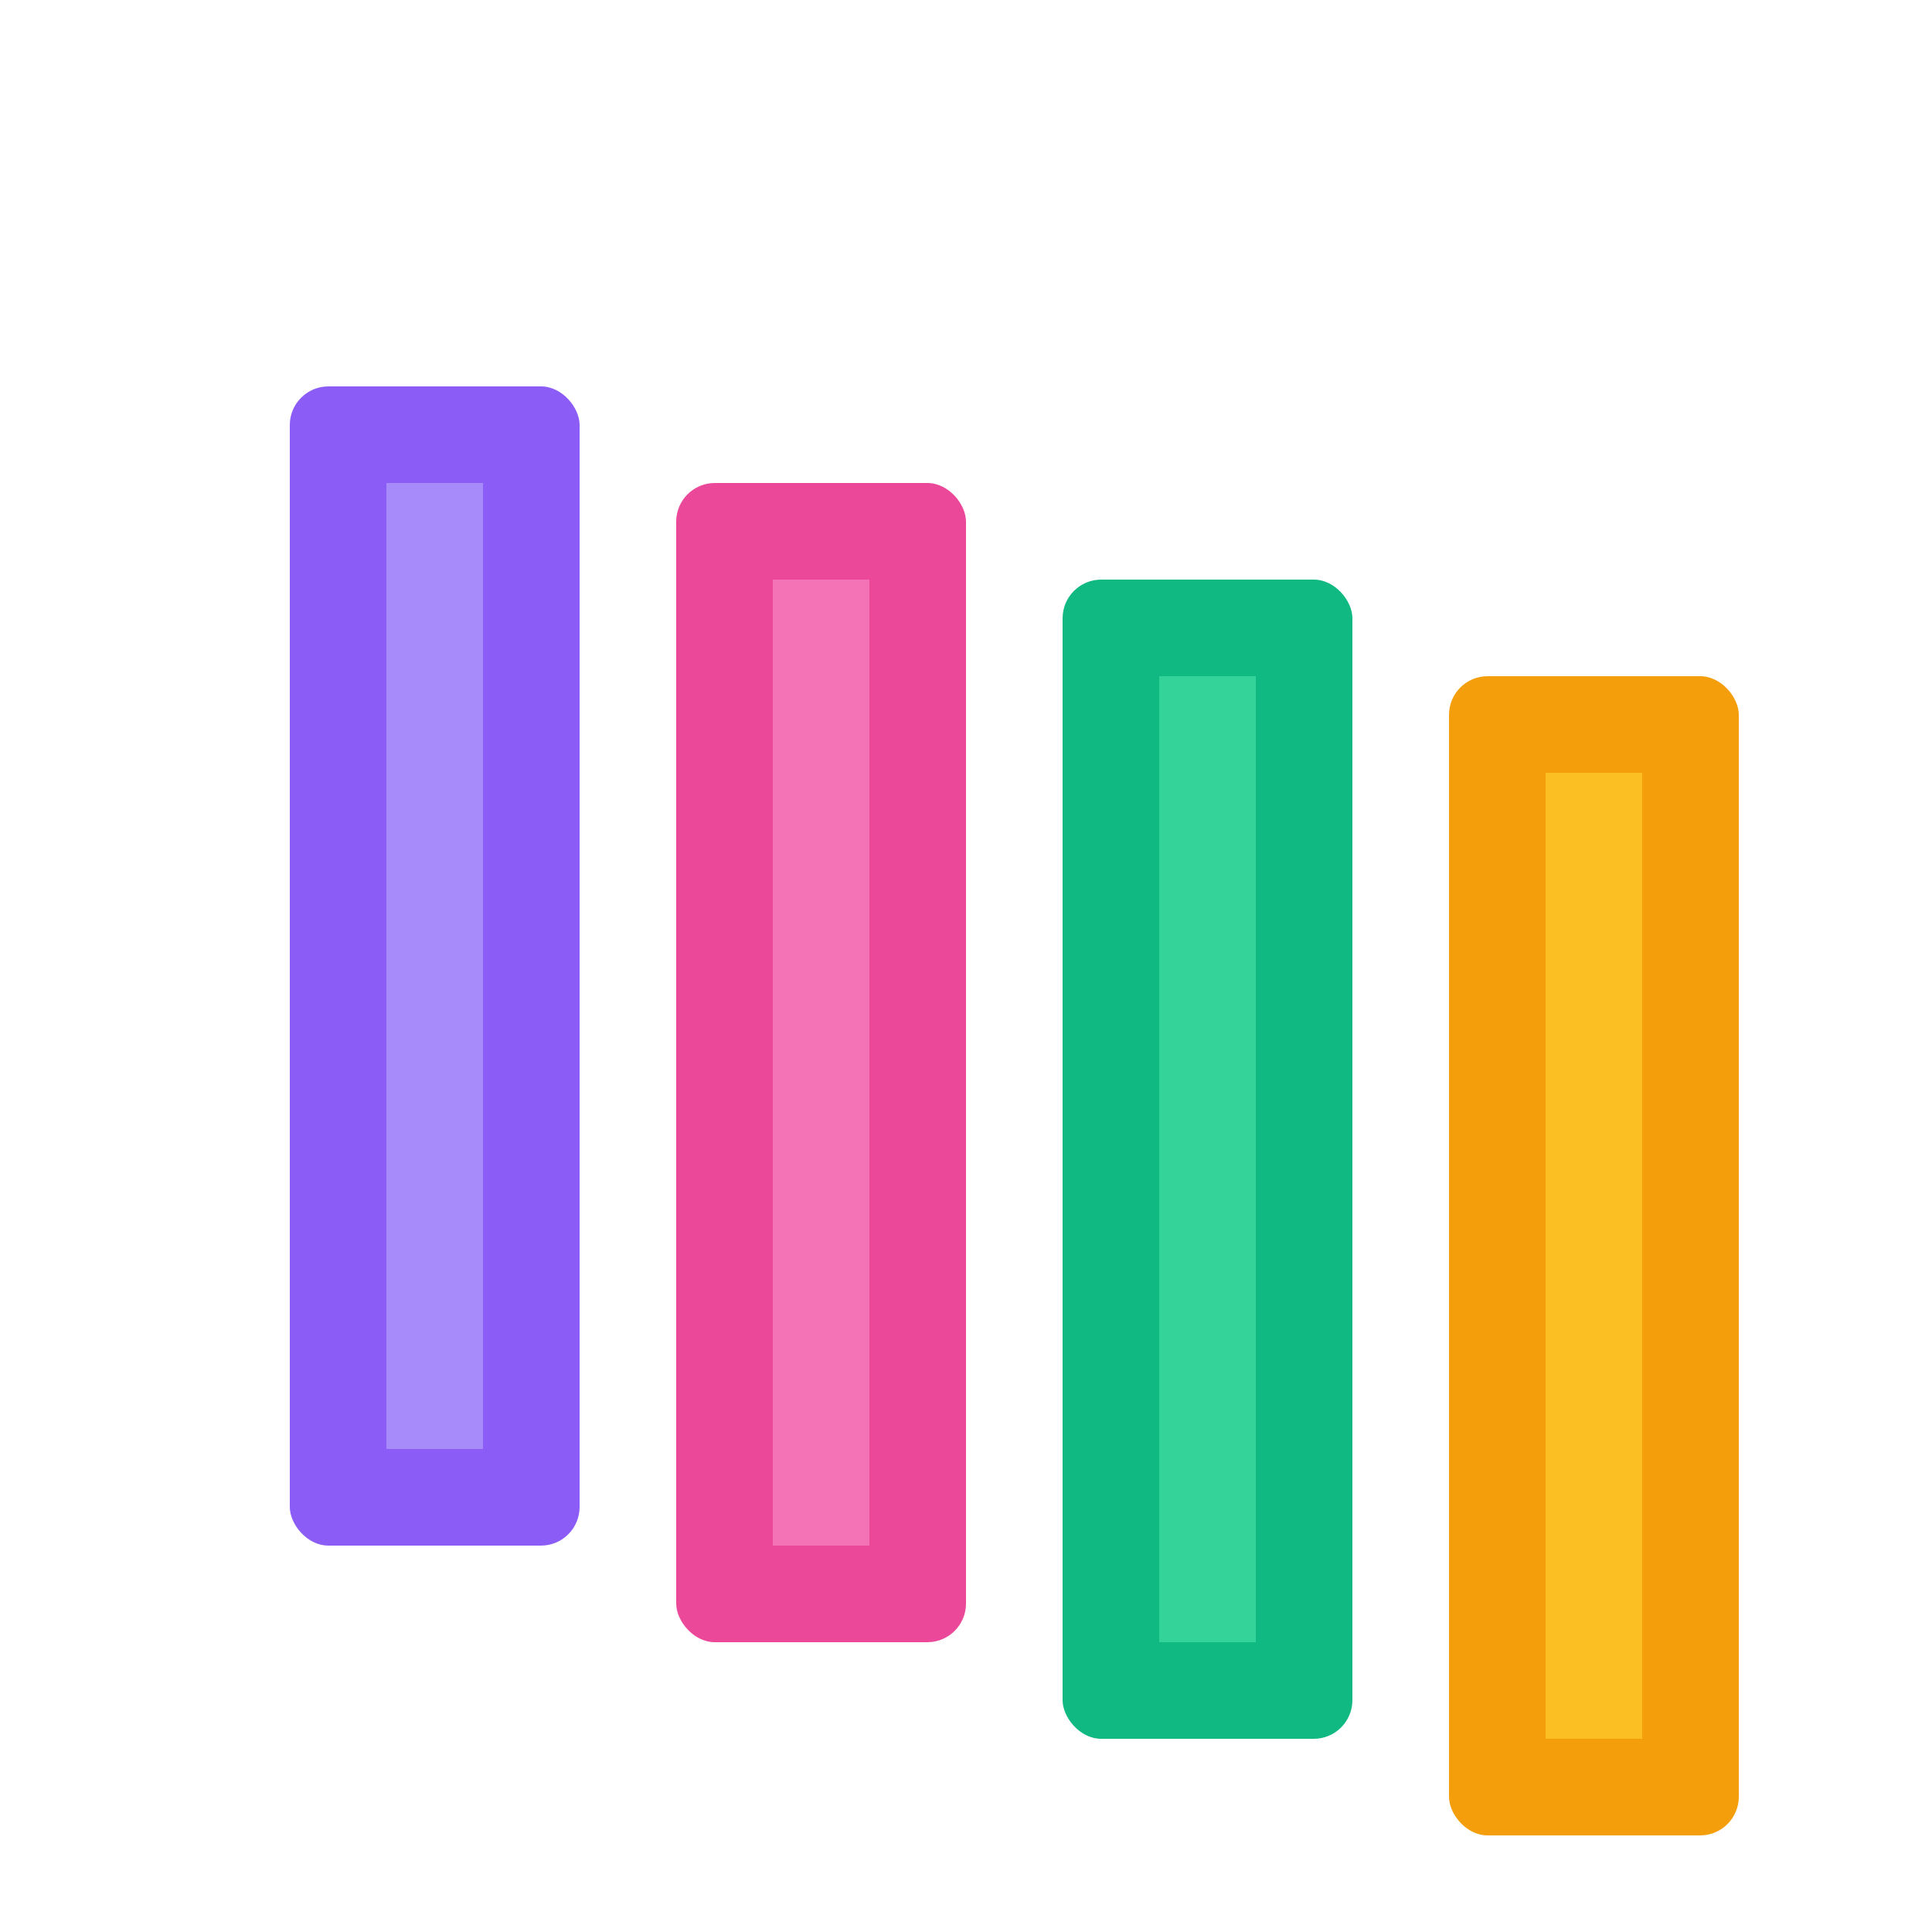 <svg xmlns="http://www.w3.org/2000/svg" viewBox="0 0 100 100" width="100" height="100">
  <rect x="15" y="20" width="15" height="60" rx="2" fill="#8B5CF6"/>
  <rect x="20" y="25" width="5" height="50" fill="#A78BFA"/>
  <rect x="35" y="25" width="15" height="60" rx="2" fill="#EC4899"/>
  <rect x="40" y="30" width="5" height="50" fill="#F472B6"/>
  <rect x="55" y="30" width="15" height="60" rx="2" fill="#10B981"/>
  <rect x="60" y="35" width="5" height="50" fill="#34D399"/>
  <rect x="75" y="35" width="15" height="60" rx="2" fill="#F59E0B"/>
  <rect x="80" y="40" width="5" height="50" fill="#FBBF24"/>
</svg>

